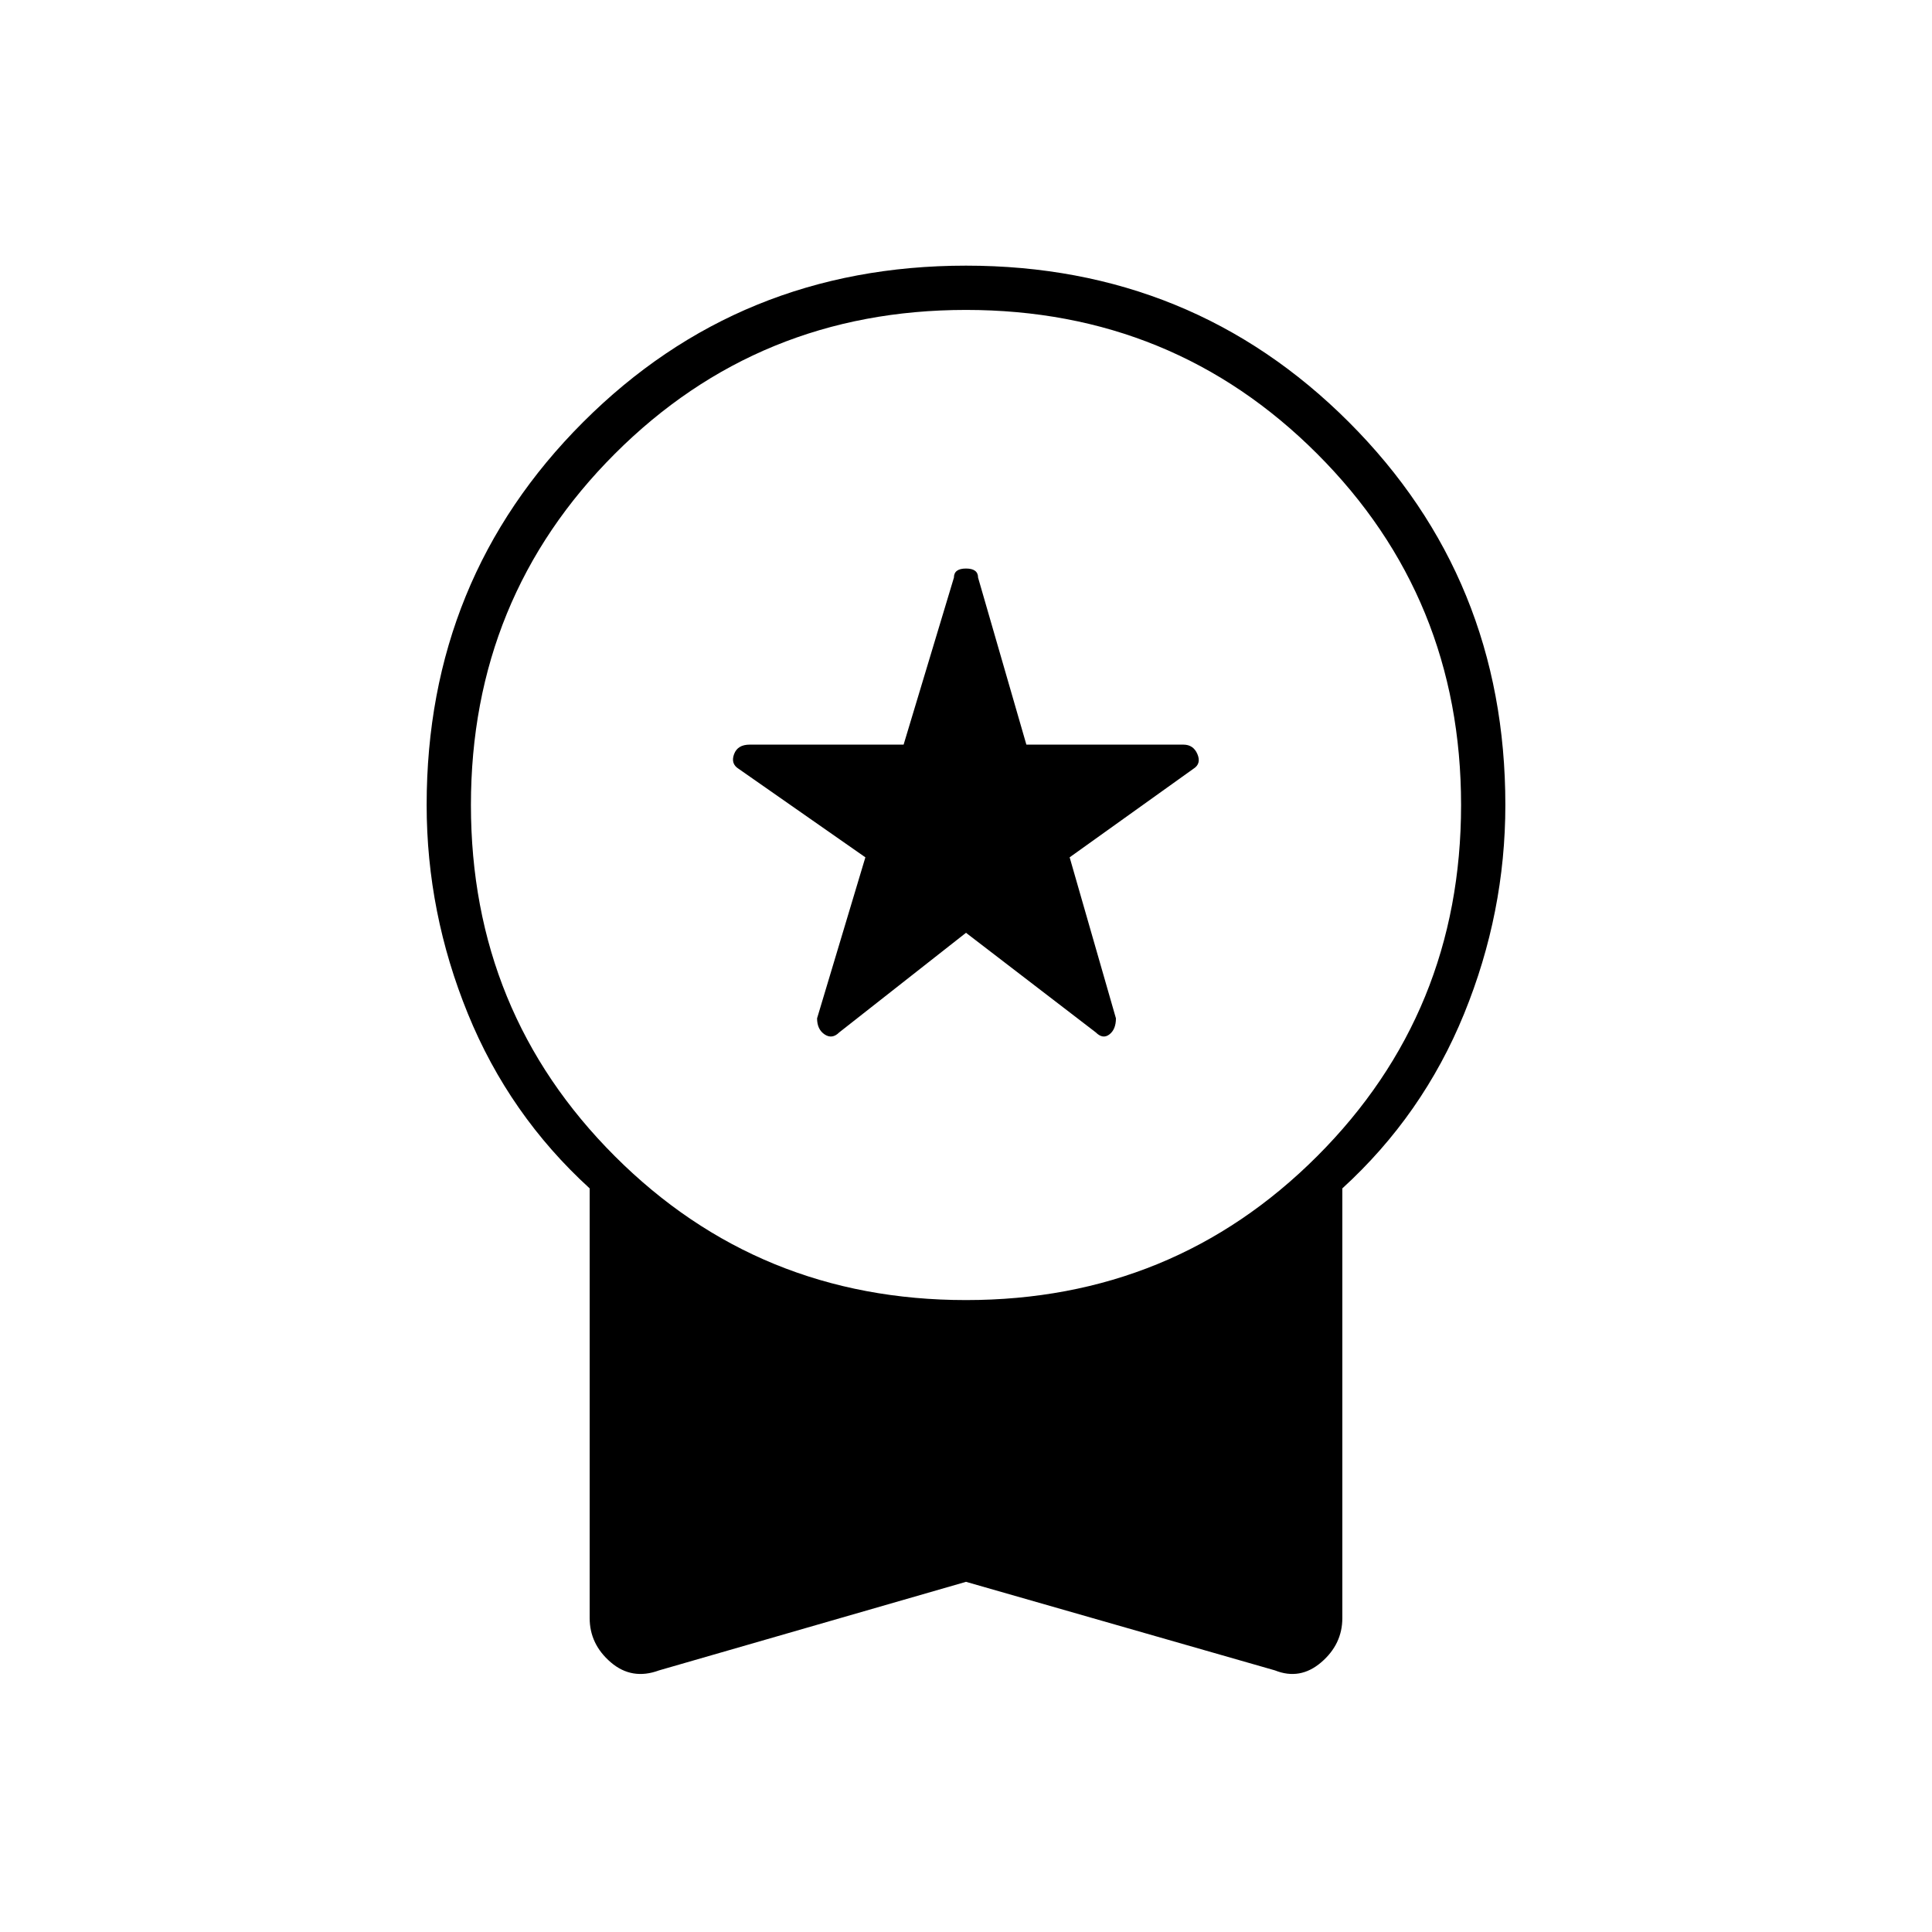 <svg xmlns="http://www.w3.org/2000/svg" height="48" viewBox="0 -960 960 960" width="48"><path d="M480-496.5 417-447q-3.5 3.5-7.25 1t-3.75-8l24-80-63-44q-4-2.5-2.25-7.25t7.75-4.75H449l25-83q0-4.5 6-4.5t6 4.5l24 83h78q5 0 7 4.75t-2 7.25l-61.5 44 23 80q0 5.5-3.25 8t-6.75-1L480-496.5Zm0 322.5-152.5 44q-13.5 5-24-4T293-156v-213.5q-40-36.5-60.5-86.75T212-560q0-112.5 77.75-190.25T480-828q112.5 0 190.25 77.75T748-560q0 53.5-20.5 103.75T667-369.5V-156q0 13-10.5 22t-23 4L480-174Zm0-140q103 0 174.5-71.5T726-560q0-103-71.5-174.5T480-806q-103 0-174.5 71.5T234-560q0 103 71.5 174.5T480-314Z"/></svg>